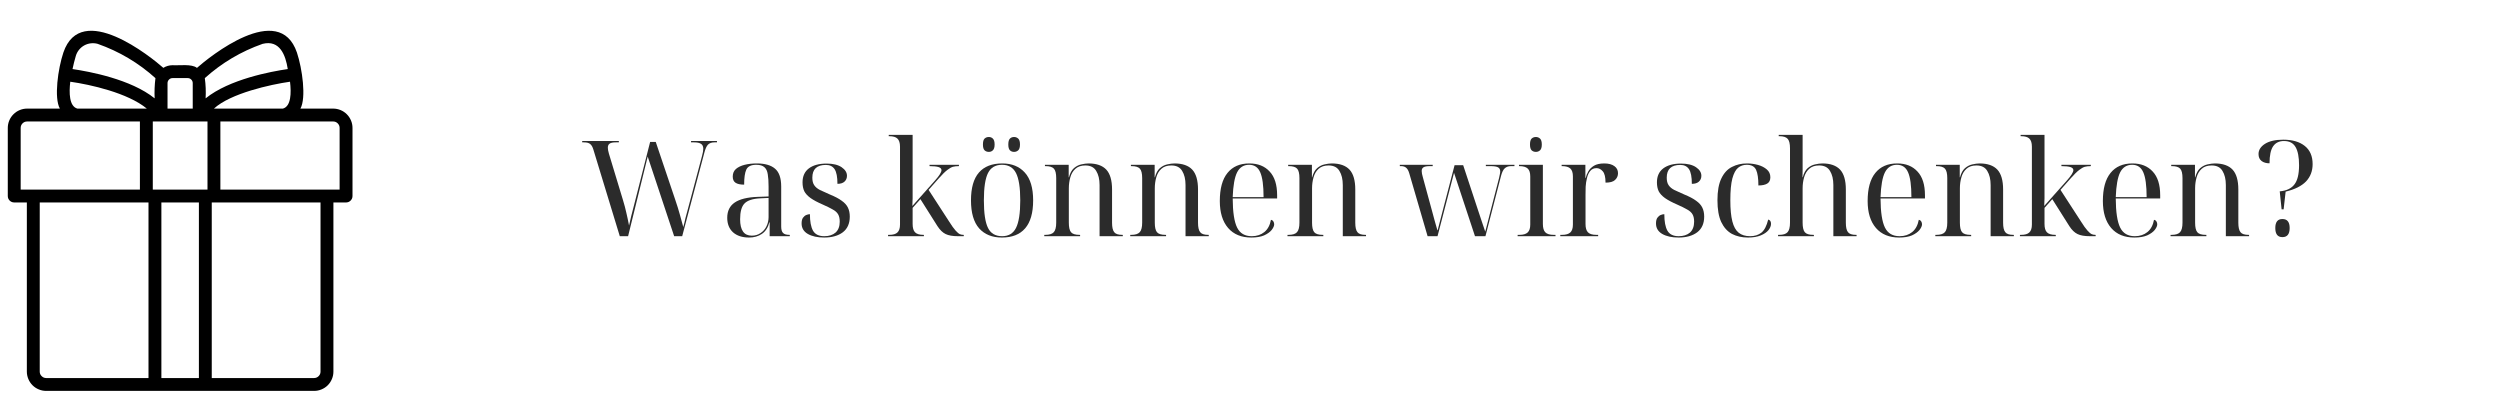<svg xmlns="http://www.w3.org/2000/svg" xmlns:xlink="http://www.w3.org/1999/xlink" width="388" zoomAndPan="magnify" viewBox="0 0 291 45.75" height="61" preserveAspectRatio="xMidYMid meet" version="1.0"><defs><g/><clipPath id="25282bb259"><path d="M 0.789 3 L 41.07 3 L 41.07 45.5 L 0.789 45.5 Z M 0.789 3 " clip-rule="nonzero"/></clipPath></defs><g clip-path="url(#25282bb259)"><path fill="#000000" d="M 38.781 12.641 L 34.969 12.641 C 35.66 11.406 35.191 8.008 34.562 6.117 C 32.492 0.035 24.34 6.648 22.926 7.902 C 22.316 7.41 20.812 7.645 20.086 7.59 C 19.699 7.594 19.34 7.695 19.012 7.898 C 17.609 6.656 9.445 0.035 7.379 6.109 C 6.746 8 6.273 11.406 6.969 12.641 L 3.156 12.641 C 2.859 12.641 2.57 12.699 2.297 12.812 C 2.02 12.926 1.777 13.09 1.566 13.301 C 1.355 13.512 1.191 13.754 1.078 14.031 C 0.965 14.305 0.906 14.59 0.906 14.891 L 0.906 22.816 C 0.906 23.023 0.98 23.199 1.125 23.348 C 1.273 23.492 1.449 23.566 1.656 23.566 L 3.125 23.566 L 3.125 43.254 C 3.125 43.551 3.184 43.836 3.297 44.113 C 3.414 44.387 3.574 44.633 3.785 44.844 C 3.996 45.055 4.238 45.215 4.516 45.328 C 4.789 45.445 5.078 45.5 5.375 45.5 C 9.371 45.5 36.562 45.5 36.562 45.5 C 36.859 45.5 37.145 45.445 37.422 45.328 C 37.695 45.215 37.941 45.055 38.152 44.844 C 38.363 44.633 38.523 44.387 38.637 44.113 C 38.754 43.836 38.809 43.551 38.809 43.254 L 38.809 23.566 L 40.281 23.566 C 40.488 23.566 40.664 23.492 40.809 23.348 C 40.957 23.199 41.031 23.023 41.031 22.816 L 41.031 14.891 C 41.031 14.59 40.973 14.305 40.859 14.031 C 40.742 13.754 40.582 13.512 40.371 13.301 C 40.16 13.09 39.918 12.926 39.641 12.812 C 39.363 12.699 39.078 12.641 38.781 12.641 Z M 24.902 12.641 C 26.832 10.863 31.5 9.832 33.758 9.512 C 33.914 10.793 33.891 12.379 32.93 12.641 Z M 24.152 22.066 C 24.098 22.059 17.84 22.07 17.785 22.066 L 17.785 14.141 C 17.785 14.141 23.543 14.141 24.152 14.141 Z M 30.566 5.105 C 32.574 4.605 33.242 6.422 33.496 8.039 C 31.559 8.32 26.688 9.223 23.934 11.449 C 23.977 10.66 23.949 9.875 23.84 9.094 C 25.816 7.316 28.059 5.988 30.566 5.105 Z M 20.086 9.09 L 21.848 9.09 C 22.012 9.09 22.148 9.148 22.262 9.262 C 22.379 9.379 22.434 9.516 22.434 9.676 L 22.434 12.641 L 19.5 12.641 L 19.5 9.676 C 19.5 9.516 19.559 9.379 19.672 9.262 C 19.789 9.148 19.926 9.09 20.086 9.09 Z M 8.82 6.527 C 8.895 6.262 9.02 6.023 9.188 5.809 C 9.359 5.598 9.562 5.422 9.801 5.289 C 10.043 5.156 10.297 5.074 10.566 5.043 C 10.84 5.012 11.109 5.031 11.371 5.105 C 13.879 5.988 16.121 7.316 18.094 9.094 C 17.996 9.875 17.965 10.66 18 11.449 C 15.25 9.223 10.379 8.32 8.441 8.039 C 8.547 7.543 8.668 7.035 8.82 6.527 Z M 8.18 9.512 C 10.523 9.844 14.867 10.809 17.09 12.641 L 9.008 12.641 C 8.047 12.379 8.027 10.793 8.18 9.512 Z M 2.406 14.891 C 2.406 14.684 2.48 14.508 2.625 14.359 C 2.773 14.215 2.949 14.141 3.156 14.141 L 16.285 14.141 L 16.285 22.066 C 15.387 22.062 2.945 22.066 2.406 22.066 Z M 4.625 43.254 L 4.625 23.566 L 17.285 23.566 L 17.285 44.004 L 5.375 44.004 C 5.168 44 4.992 43.93 4.848 43.781 C 4.699 43.637 4.625 43.461 4.625 43.254 Z M 18.785 44.004 L 18.785 23.566 L 23.152 23.566 L 23.152 44.004 Z M 37.309 43.254 C 37.309 43.461 37.238 43.637 37.09 43.781 C 36.945 43.93 36.766 44 36.562 44.004 L 24.648 44.004 L 24.648 23.566 L 37.309 23.566 Z M 39.531 22.066 C 39.051 22.07 26.488 22.062 25.652 22.066 L 25.652 14.141 L 38.781 14.141 C 38.988 14.141 39.164 14.215 39.309 14.359 C 39.457 14.508 39.531 14.684 39.531 14.891 Z M 39.531 22.066 " fill-opacity="1" fill-rule="nonzero"/></g><g fill="#2b2b2b" fill-opacity="1"><g transform="translate(67.627, 27.493)"><g><path d="M 4.516 0 L 1.438 -10.094 C 1.344 -10.406 1.219 -10.617 1.062 -10.734 C 0.914 -10.859 0.676 -10.922 0.344 -10.922 L 0.141 -10.922 L 0.141 -11.078 L 4.406 -11.078 L 4.406 -10.922 L 4.047 -10.922 C 3.723 -10.922 3.488 -10.875 3.344 -10.781 C 3.195 -10.688 3.125 -10.523 3.125 -10.297 C 3.125 -10.129 3.164 -9.898 3.25 -9.609 L 4.906 -4.141 C 5.051 -3.672 5.176 -3.195 5.281 -2.719 C 5.395 -2.238 5.5 -1.742 5.594 -1.234 C 5.656 -1.535 5.738 -1.898 5.844 -2.328 C 5.957 -2.766 6.078 -3.227 6.203 -3.719 L 8.047 -10.969 L 8.703 -10.969 L 10.969 -4.25 C 11.188 -3.613 11.375 -3.008 11.531 -2.438 C 11.695 -1.863 11.82 -1.406 11.906 -1.062 C 11.957 -1.281 12.004 -1.461 12.047 -1.609 C 12.086 -1.754 12.125 -1.914 12.156 -2.094 C 12.195 -2.27 12.266 -2.52 12.359 -2.844 L 14.094 -9.359 C 14.188 -9.703 14.234 -9.973 14.234 -10.172 C 14.234 -10.453 14.145 -10.645 13.969 -10.75 C 13.801 -10.863 13.535 -10.922 13.172 -10.922 L 12.812 -10.922 L 12.812 -11.078 L 15.828 -11.078 L 15.828 -10.922 L 15.531 -10.922 C 15.207 -10.922 14.957 -10.832 14.781 -10.656 C 14.613 -10.477 14.473 -10.164 14.359 -9.719 L 11.781 0 L 10.844 0 L 7.766 -9.266 L 5.484 0 Z M 4.516 0 "/></g></g></g><g fill="#2b2b2b" fill-opacity="1"><g transform="translate(83.869, 27.493)"><g><path d="M 3.328 0.156 C 2.535 0.156 1.91 -0.047 1.453 -0.453 C 1.004 -0.867 0.781 -1.43 0.781 -2.141 C 0.781 -2.93 1.07 -3.523 1.656 -3.922 C 2.238 -4.316 3.125 -4.535 4.312 -4.578 L 5.594 -4.625 L 5.594 -5.781 C 5.594 -6.363 5.562 -6.836 5.5 -7.203 C 5.445 -7.578 5.316 -7.852 5.109 -8.031 C 4.898 -8.219 4.582 -8.312 4.156 -8.312 C 3.562 -8.312 3.176 -8.125 3 -7.75 C 2.832 -7.383 2.75 -6.801 2.75 -6 C 2.312 -6 1.977 -6.07 1.75 -6.219 C 1.531 -6.363 1.422 -6.602 1.422 -6.938 C 1.422 -7.312 1.547 -7.609 1.797 -7.828 C 2.055 -8.047 2.395 -8.207 2.812 -8.312 C 3.227 -8.414 3.695 -8.469 4.219 -8.469 C 5.164 -8.469 5.875 -8.266 6.344 -7.859 C 6.82 -7.461 7.062 -6.77 7.062 -5.781 L 7.062 -1.141 C 7.062 -0.773 7.133 -0.52 7.281 -0.375 C 7.426 -0.227 7.672 -0.156 8.016 -0.156 L 8.062 -0.156 L 8.062 0 L 5.719 0 L 5.719 -1.625 L 5.688 -1.625 C 5.531 -1.008 5.238 -0.555 4.812 -0.266 C 4.395 0.016 3.898 0.156 3.328 0.156 Z M 3.641 -0.062 C 4.023 -0.062 4.363 -0.16 4.656 -0.359 C 4.957 -0.555 5.188 -0.816 5.344 -1.141 C 5.508 -1.473 5.594 -1.832 5.594 -2.219 L 5.594 -4.453 L 4.609 -4.406 C 3.734 -4.363 3.125 -4.16 2.781 -3.797 C 2.445 -3.441 2.281 -2.832 2.281 -1.969 C 2.281 -0.695 2.734 -0.062 3.641 -0.062 Z M 3.641 -0.062 "/></g></g></g><g fill="#2b2b2b" fill-opacity="1"><g transform="translate(92.603, 27.493)"><g><path d="M 3.328 0.156 C 2.547 0.156 1.91 0.016 1.422 -0.266 C 0.941 -0.547 0.703 -0.953 0.703 -1.484 C 0.703 -1.766 0.754 -1.984 0.859 -2.141 C 0.973 -2.297 1.102 -2.406 1.25 -2.469 C 1.406 -2.531 1.547 -2.562 1.672 -2.562 C 1.672 -1.719 1.789 -1.078 2.031 -0.641 C 2.281 -0.211 2.719 0 3.344 0 C 3.895 0 4.332 -0.141 4.656 -0.422 C 4.977 -0.711 5.141 -1.133 5.141 -1.688 C 5.141 -2.051 5.078 -2.336 4.953 -2.547 C 4.828 -2.766 4.617 -2.953 4.328 -3.109 C 4.047 -3.273 3.656 -3.469 3.156 -3.688 C 2.562 -3.945 2.094 -4.195 1.75 -4.438 C 1.406 -4.688 1.16 -4.953 1.016 -5.234 C 0.879 -5.523 0.812 -5.867 0.812 -6.266 C 0.812 -6.973 1.055 -7.516 1.547 -7.891 C 2.047 -8.266 2.734 -8.453 3.609 -8.453 C 4.359 -8.453 4.941 -8.312 5.359 -8.031 C 5.773 -7.75 5.984 -7.414 5.984 -7.031 C 5.984 -6.75 5.883 -6.52 5.688 -6.344 C 5.5 -6.176 5.227 -6.094 4.875 -6.094 C 4.875 -6.895 4.766 -7.461 4.547 -7.797 C 4.328 -8.129 3.988 -8.297 3.531 -8.297 C 2.477 -8.297 1.953 -7.801 1.953 -6.812 C 1.953 -6.445 2.023 -6.156 2.172 -5.938 C 2.316 -5.719 2.539 -5.531 2.844 -5.375 C 3.145 -5.227 3.523 -5.055 3.984 -4.859 C 4.578 -4.617 5.039 -4.375 5.375 -4.125 C 5.719 -3.883 5.957 -3.617 6.094 -3.328 C 6.238 -3.035 6.312 -2.688 6.312 -2.281 C 6.312 -1.477 6.039 -0.867 5.5 -0.453 C 4.957 -0.047 4.234 0.156 3.328 0.156 Z M 3.328 0.156 "/></g></g></g><g fill="#2b2b2b" fill-opacity="1"><g transform="translate(99.599, 27.493)"><g/></g></g><g fill="#2b2b2b" fill-opacity="1"><g transform="translate(103.089, 27.493)"><g><path d="M 0.281 0 L 0.281 -0.156 L 0.406 -0.156 C 0.863 -0.156 1.188 -0.25 1.375 -0.438 C 1.57 -0.625 1.672 -0.926 1.672 -1.344 L 1.672 -10.422 C 1.672 -10.859 1.57 -11.172 1.375 -11.359 C 1.188 -11.547 0.863 -11.641 0.406 -11.641 L 0.359 -11.641 L 0.359 -11.797 L 3.141 -11.797 L 3.141 -5.375 C 3.141 -5.062 3.141 -4.75 3.141 -4.438 C 3.141 -4.133 3.129 -3.828 3.109 -3.516 L 5.734 -6.469 C 6.242 -7.039 6.5 -7.445 6.5 -7.688 C 6.5 -7.852 6.383 -7.973 6.156 -8.047 C 5.926 -8.117 5.578 -8.156 5.109 -8.156 L 5.109 -8.312 L 8.531 -8.312 L 8.531 -8.156 C 8.258 -8.156 8.023 -8.129 7.828 -8.078 C 7.641 -8.023 7.422 -7.898 7.172 -7.703 C 6.922 -7.516 6.598 -7.195 6.203 -6.75 L 5 -5.391 L 7.391 -1.703 C 7.691 -1.223 7.941 -0.875 8.141 -0.656 C 8.336 -0.438 8.504 -0.297 8.641 -0.234 C 8.773 -0.18 8.91 -0.156 9.047 -0.156 L 9.094 -0.156 L 9.094 0 L 8.406 0 C 7.801 0 7.328 -0.082 6.984 -0.25 C 6.641 -0.414 6.32 -0.723 6.031 -1.172 L 4.047 -4.312 L 3.141 -3.297 L 3.141 -1.422 C 3.141 -0.973 3.234 -0.648 3.422 -0.453 C 3.617 -0.254 3.945 -0.156 4.406 -0.156 L 4.453 -0.156 L 4.453 0 Z M 0.281 0 "/></g></g></g><g fill="#2b2b2b" fill-opacity="1"><g transform="translate(112.164, 27.493)"><g><path d="M 4.453 0.156 C 3.336 0.156 2.457 -0.195 1.812 -0.906 C 1.176 -1.625 0.859 -2.711 0.859 -4.172 C 0.859 -5.617 1.164 -6.695 1.781 -7.406 C 2.395 -8.113 3.301 -8.469 4.5 -8.469 C 5.613 -8.469 6.488 -8.113 7.125 -7.406 C 7.77 -6.695 8.094 -5.617 8.094 -4.172 C 8.094 -2.711 7.781 -1.625 7.156 -0.906 C 6.539 -0.195 5.641 0.156 4.453 0.156 Z M 4.484 0 C 5.234 0 5.77 -0.316 6.094 -0.953 C 6.426 -1.598 6.594 -2.672 6.594 -4.172 C 6.594 -5.66 6.426 -6.723 6.094 -7.359 C 5.77 -7.992 5.227 -8.312 4.469 -8.312 C 3.707 -8.312 3.164 -7.992 2.844 -7.359 C 2.52 -6.723 2.359 -5.66 2.359 -4.172 C 2.359 -2.672 2.52 -1.598 2.844 -0.953 C 3.164 -0.316 3.711 0 4.484 0 Z M 5.875 -9.812 C 5.676 -9.812 5.516 -9.875 5.391 -10 C 5.266 -10.125 5.203 -10.348 5.203 -10.672 C 5.203 -11.004 5.266 -11.234 5.391 -11.359 C 5.516 -11.484 5.676 -11.547 5.875 -11.547 C 6.062 -11.547 6.223 -11.484 6.359 -11.359 C 6.492 -11.234 6.562 -11.004 6.562 -10.672 C 6.562 -10.348 6.492 -10.125 6.359 -10 C 6.223 -9.875 6.062 -9.812 5.875 -9.812 Z M 2.938 -9.812 C 2.738 -9.812 2.57 -9.875 2.438 -10 C 2.312 -10.125 2.25 -10.348 2.25 -10.672 C 2.25 -11.004 2.312 -11.234 2.438 -11.359 C 2.57 -11.484 2.738 -11.547 2.938 -11.547 C 3.125 -11.547 3.281 -11.484 3.406 -11.359 C 3.539 -11.234 3.609 -11.004 3.609 -10.672 C 3.609 -10.348 3.539 -10.125 3.406 -10 C 3.281 -9.875 3.125 -9.812 2.938 -9.812 Z M 2.938 -9.812 "/></g></g></g><g fill="#2b2b2b" fill-opacity="1"><g transform="translate(121.115, 27.493)"><g><path d="M 0.438 0 L 0.438 -0.156 L 0.562 -0.156 C 1.031 -0.156 1.359 -0.258 1.547 -0.469 C 1.734 -0.676 1.828 -1.047 1.828 -1.578 L 1.828 -6.766 C 1.828 -7.297 1.738 -7.66 1.562 -7.859 C 1.383 -8.055 1.062 -8.156 0.594 -8.156 L 0.516 -8.156 L 0.516 -8.312 L 3.281 -8.312 L 3.281 -6.859 L 3.312 -6.859 C 3.438 -7.336 3.629 -7.691 3.891 -7.922 C 4.16 -8.148 4.445 -8.297 4.75 -8.359 C 5.062 -8.43 5.344 -8.469 5.594 -8.469 C 6.52 -8.469 7.207 -8.227 7.656 -7.75 C 8.102 -7.27 8.328 -6.5 8.328 -5.438 L 8.328 -1.578 C 8.328 -1.047 8.41 -0.676 8.578 -0.469 C 8.742 -0.258 9.051 -0.156 9.5 -0.156 L 9.578 -0.156 L 9.578 0 L 6.875 0 L 6.875 -5.953 C 6.875 -6.629 6.742 -7.176 6.484 -7.594 C 6.234 -8.02 5.812 -8.234 5.219 -8.234 C 4.727 -8.234 4.344 -8.102 4.062 -7.844 C 3.781 -7.594 3.582 -7.258 3.469 -6.844 C 3.352 -6.438 3.297 -6.008 3.297 -5.562 L 3.297 -1.578 C 3.297 -1.047 3.379 -0.676 3.547 -0.469 C 3.723 -0.258 4.051 -0.156 4.531 -0.156 L 4.609 -0.156 L 4.609 0 Z M 0.438 0 "/></g></g></g><g fill="#2b2b2b" fill-opacity="1"><g transform="translate(131.121, 27.493)"><g><path d="M 0.438 0 L 0.438 -0.156 L 0.562 -0.156 C 1.031 -0.156 1.359 -0.258 1.547 -0.469 C 1.734 -0.676 1.828 -1.047 1.828 -1.578 L 1.828 -6.766 C 1.828 -7.297 1.738 -7.66 1.562 -7.859 C 1.383 -8.055 1.062 -8.156 0.594 -8.156 L 0.516 -8.156 L 0.516 -8.312 L 3.281 -8.312 L 3.281 -6.859 L 3.312 -6.859 C 3.438 -7.336 3.629 -7.691 3.891 -7.922 C 4.16 -8.148 4.445 -8.297 4.75 -8.359 C 5.062 -8.43 5.344 -8.469 5.594 -8.469 C 6.52 -8.469 7.207 -8.227 7.656 -7.75 C 8.102 -7.27 8.328 -6.5 8.328 -5.438 L 8.328 -1.578 C 8.328 -1.047 8.41 -0.676 8.578 -0.469 C 8.742 -0.258 9.051 -0.156 9.5 -0.156 L 9.578 -0.156 L 9.578 0 L 6.875 0 L 6.875 -5.953 C 6.875 -6.629 6.742 -7.176 6.484 -7.594 C 6.234 -8.02 5.812 -8.234 5.219 -8.234 C 4.727 -8.234 4.344 -8.102 4.062 -7.844 C 3.781 -7.594 3.582 -7.258 3.469 -6.844 C 3.352 -6.438 3.297 -6.008 3.297 -5.562 L 3.297 -1.578 C 3.297 -1.047 3.379 -0.676 3.547 -0.469 C 3.723 -0.258 4.051 -0.156 4.531 -0.156 L 4.609 -0.156 L 4.609 0 Z M 0.438 0 "/></g></g></g><g fill="#2b2b2b" fill-opacity="1"><g transform="translate(141.127, 27.493)"><g><path d="M 4.531 0.156 C 3.375 0.156 2.473 -0.211 1.828 -0.953 C 1.18 -1.703 0.859 -2.75 0.859 -4.094 C 0.859 -5.539 1.156 -6.629 1.75 -7.359 C 2.344 -8.098 3.191 -8.469 4.297 -8.469 C 5.297 -8.469 6.082 -8.156 6.656 -7.531 C 7.238 -6.914 7.531 -5.992 7.531 -4.766 L 7.531 -4.391 L 2.359 -4.391 C 2.367 -2.805 2.539 -1.676 2.875 -1 C 3.207 -0.332 3.773 0 4.578 0 C 5.16 0 5.648 -0.16 6.047 -0.484 C 6.441 -0.805 6.695 -1.281 6.812 -1.906 C 6.938 -1.883 7.031 -1.82 7.094 -1.719 C 7.156 -1.613 7.188 -1.504 7.188 -1.391 C 7.188 -1.191 7.086 -0.969 6.891 -0.719 C 6.691 -0.477 6.398 -0.27 6.016 -0.094 C 5.629 0.07 5.133 0.156 4.531 0.156 Z M 2.359 -4.547 L 5.953 -4.547 C 5.953 -5.898 5.82 -6.863 5.562 -7.438 C 5.312 -8.02 4.879 -8.312 4.266 -8.312 C 3.641 -8.312 3.176 -8.02 2.875 -7.438 C 2.582 -6.863 2.41 -5.898 2.359 -4.547 Z M 2.359 -4.547 "/></g></g></g><g fill="#2b2b2b" fill-opacity="1"><g transform="translate(149.426, 27.493)"><g><path d="M 0.438 0 L 0.438 -0.156 L 0.562 -0.156 C 1.031 -0.156 1.359 -0.258 1.547 -0.469 C 1.734 -0.676 1.828 -1.047 1.828 -1.578 L 1.828 -6.766 C 1.828 -7.297 1.738 -7.66 1.562 -7.859 C 1.383 -8.055 1.062 -8.156 0.594 -8.156 L 0.516 -8.156 L 0.516 -8.312 L 3.281 -8.312 L 3.281 -6.859 L 3.312 -6.859 C 3.438 -7.336 3.629 -7.691 3.891 -7.922 C 4.16 -8.148 4.445 -8.297 4.75 -8.359 C 5.062 -8.43 5.344 -8.469 5.594 -8.469 C 6.52 -8.469 7.207 -8.227 7.656 -7.75 C 8.102 -7.27 8.328 -6.5 8.328 -5.438 L 8.328 -1.578 C 8.328 -1.047 8.41 -0.676 8.578 -0.469 C 8.742 -0.258 9.051 -0.156 9.5 -0.156 L 9.578 -0.156 L 9.578 0 L 6.875 0 L 6.875 -5.953 C 6.875 -6.629 6.742 -7.176 6.484 -7.594 C 6.234 -8.02 5.812 -8.234 5.219 -8.234 C 4.727 -8.234 4.344 -8.102 4.062 -7.844 C 3.781 -7.594 3.582 -7.258 3.469 -6.844 C 3.352 -6.438 3.297 -6.008 3.297 -5.562 L 3.297 -1.578 C 3.297 -1.047 3.379 -0.676 3.547 -0.469 C 3.723 -0.258 4.051 -0.156 4.531 -0.156 L 4.609 -0.156 L 4.609 0 Z M 0.438 0 "/></g></g></g><g fill="#2b2b2b" fill-opacity="1"><g transform="translate(159.432, 27.493)"><g/></g></g><g fill="#2b2b2b" fill-opacity="1"><g transform="translate(162.922, 27.493)"><g><path d="M 3.25 0 L 1.109 -7.344 C 1.023 -7.633 0.906 -7.844 0.75 -7.969 C 0.602 -8.094 0.414 -8.156 0.188 -8.156 L 0.016 -8.156 L 0.016 -8.312 L 3.844 -8.312 L 3.844 -8.156 L 3.5 -8.156 C 3.156 -8.156 2.91 -8.109 2.766 -8.016 C 2.629 -7.922 2.562 -7.781 2.562 -7.594 C 2.562 -7.406 2.609 -7.156 2.703 -6.844 L 3.75 -3 C 3.852 -2.613 3.957 -2.227 4.062 -1.844 C 4.164 -1.457 4.273 -1.07 4.391 -0.688 L 4.422 -0.688 C 4.523 -1.07 4.625 -1.457 4.719 -1.844 C 4.82 -2.238 4.926 -2.641 5.031 -3.047 L 6.391 -8.266 L 7.391 -8.266 L 9.141 -2.969 C 9.273 -2.551 9.41 -2.145 9.547 -1.75 C 9.68 -1.352 9.816 -0.953 9.953 -0.547 L 9.969 -0.547 C 10.07 -0.922 10.172 -1.305 10.266 -1.703 C 10.359 -2.098 10.457 -2.488 10.562 -2.875 L 11.562 -6.75 C 11.602 -6.914 11.633 -7.062 11.656 -7.188 C 11.688 -7.32 11.703 -7.441 11.703 -7.547 C 11.703 -7.766 11.617 -7.922 11.453 -8.016 C 11.285 -8.109 10.992 -8.156 10.578 -8.156 L 10.031 -8.156 L 10.031 -8.312 L 13.359 -8.312 L 13.359 -8.156 L 12.953 -8.156 C 12.648 -8.156 12.406 -8.066 12.219 -7.891 C 12.039 -7.723 11.895 -7.41 11.781 -6.953 L 9.984 0 L 8.766 0 L 6.328 -7.375 L 4.406 0 Z M 3.25 0 "/></g></g></g><g fill="#2b2b2b" fill-opacity="1"><g transform="translate(176.294, 27.493)"><g><path d="M 2.484 -9.812 C 2.285 -9.812 2.117 -9.875 1.984 -10 C 1.859 -10.125 1.797 -10.348 1.797 -10.672 C 1.797 -11.004 1.859 -11.234 1.984 -11.359 C 2.117 -11.484 2.285 -11.547 2.484 -11.547 C 2.672 -11.547 2.832 -11.484 2.969 -11.359 C 3.102 -11.234 3.172 -11.004 3.172 -10.672 C 3.172 -10.348 3.102 -10.125 2.969 -10 C 2.832 -9.875 2.672 -9.812 2.484 -9.812 Z M 0.359 0 L 0.359 -0.156 L 0.562 -0.156 C 1.008 -0.156 1.332 -0.25 1.531 -0.438 C 1.727 -0.625 1.828 -0.926 1.828 -1.344 L 1.828 -6.953 C 1.828 -7.391 1.727 -7.695 1.531 -7.875 C 1.332 -8.062 1.008 -8.156 0.562 -8.156 L 0.516 -8.156 L 0.516 -8.312 L 3.297 -8.312 L 3.297 -1.422 C 3.297 -0.973 3.391 -0.648 3.578 -0.453 C 3.773 -0.254 4.102 -0.156 4.562 -0.156 L 4.766 -0.156 L 4.766 0 Z M 0.359 0 "/></g></g></g><g fill="#2b2b2b" fill-opacity="1"><g transform="translate(181.258, 27.493)"><g><path d="M 0.359 0 L 0.359 -0.156 L 0.562 -0.156 C 1.008 -0.156 1.332 -0.25 1.531 -0.438 C 1.727 -0.625 1.828 -0.926 1.828 -1.344 L 1.828 -6.953 C 1.828 -7.391 1.727 -7.695 1.531 -7.875 C 1.332 -8.062 1.008 -8.156 0.562 -8.156 L 0.516 -8.156 L 0.516 -8.312 L 3.281 -8.312 L 3.281 -6.766 L 3.312 -6.766 C 3.375 -7.035 3.477 -7.297 3.625 -7.547 C 3.77 -7.805 3.988 -8.023 4.281 -8.203 C 4.57 -8.379 4.973 -8.469 5.484 -8.469 C 5.984 -8.469 6.375 -8.363 6.656 -8.156 C 6.938 -7.957 7.078 -7.68 7.078 -7.328 C 7.078 -7.016 6.961 -6.754 6.734 -6.547 C 6.516 -6.336 6.145 -6.234 5.625 -6.234 C 5.625 -6.879 5.516 -7.32 5.297 -7.562 C 5.086 -7.801 4.848 -7.922 4.578 -7.922 C 4.273 -7.922 4.035 -7.816 3.859 -7.609 C 3.68 -7.398 3.551 -7.125 3.469 -6.781 C 3.383 -6.445 3.332 -6.102 3.312 -5.75 C 3.301 -5.395 3.297 -5.066 3.297 -4.766 L 3.297 -1.422 C 3.297 -0.973 3.391 -0.648 3.578 -0.453 C 3.773 -0.254 4.102 -0.156 4.562 -0.156 L 4.766 -0.156 L 4.766 0 Z M 0.359 0 "/></g></g></g><g fill="#2b2b2b" fill-opacity="1"><g transform="translate(188.565, 27.493)"><g/></g></g><g fill="#2b2b2b" fill-opacity="1"><g transform="translate(192.055, 27.493)"><g><path d="M 3.328 0.156 C 2.547 0.156 1.91 0.016 1.422 -0.266 C 0.941 -0.547 0.703 -0.953 0.703 -1.484 C 0.703 -1.766 0.754 -1.984 0.859 -2.141 C 0.973 -2.297 1.102 -2.406 1.25 -2.469 C 1.406 -2.531 1.547 -2.562 1.672 -2.562 C 1.672 -1.719 1.789 -1.078 2.031 -0.641 C 2.281 -0.211 2.719 0 3.344 0 C 3.895 0 4.332 -0.141 4.656 -0.422 C 4.977 -0.711 5.141 -1.133 5.141 -1.688 C 5.141 -2.051 5.078 -2.336 4.953 -2.547 C 4.828 -2.766 4.617 -2.953 4.328 -3.109 C 4.047 -3.273 3.656 -3.469 3.156 -3.688 C 2.562 -3.945 2.094 -4.195 1.75 -4.438 C 1.406 -4.688 1.16 -4.953 1.016 -5.234 C 0.879 -5.523 0.812 -5.867 0.812 -6.266 C 0.812 -6.973 1.055 -7.516 1.547 -7.891 C 2.047 -8.266 2.734 -8.453 3.609 -8.453 C 4.359 -8.453 4.941 -8.312 5.359 -8.031 C 5.773 -7.75 5.984 -7.414 5.984 -7.031 C 5.984 -6.75 5.883 -6.52 5.688 -6.344 C 5.5 -6.176 5.227 -6.094 4.875 -6.094 C 4.875 -6.895 4.766 -7.461 4.547 -7.797 C 4.328 -8.129 3.988 -8.297 3.531 -8.297 C 2.477 -8.297 1.953 -7.801 1.953 -6.812 C 1.953 -6.445 2.023 -6.156 2.172 -5.938 C 2.316 -5.719 2.539 -5.531 2.844 -5.375 C 3.145 -5.227 3.523 -5.055 3.984 -4.859 C 4.578 -4.617 5.039 -4.375 5.375 -4.125 C 5.719 -3.883 5.957 -3.617 6.094 -3.328 C 6.238 -3.035 6.312 -2.688 6.312 -2.281 C 6.312 -1.477 6.039 -0.867 5.5 -0.453 C 4.957 -0.047 4.234 0.156 3.328 0.156 Z M 3.328 0.156 "/></g></g></g><g fill="#2b2b2b" fill-opacity="1"><g transform="translate(199.052, 27.493)"><g><path d="M 4.422 0.156 C 3.711 0.156 3.086 0.016 2.547 -0.266 C 2.016 -0.555 1.598 -1.02 1.297 -1.656 C 1.004 -2.289 0.859 -3.133 0.859 -4.188 C 0.859 -5.25 1.008 -6.094 1.312 -6.719 C 1.613 -7.352 2.023 -7.801 2.547 -8.062 C 3.066 -8.332 3.648 -8.469 4.297 -8.469 C 4.734 -8.469 5.16 -8.41 5.578 -8.297 C 5.992 -8.18 6.336 -8.004 6.609 -7.766 C 6.879 -7.535 7.016 -7.234 7.016 -6.859 C 7.016 -6.516 6.895 -6.27 6.656 -6.125 C 6.414 -5.977 6.07 -5.906 5.625 -5.906 C 5.625 -6.727 5.535 -7.332 5.359 -7.719 C 5.18 -8.113 4.816 -8.312 4.266 -8.312 C 3.879 -8.312 3.547 -8.195 3.266 -7.969 C 2.984 -7.738 2.758 -7.32 2.594 -6.719 C 2.438 -6.125 2.359 -5.273 2.359 -4.172 C 2.359 -3.148 2.438 -2.332 2.594 -1.719 C 2.75 -1.113 2.992 -0.676 3.328 -0.406 C 3.672 -0.133 4.113 0 4.656 0 C 5.176 0 5.613 -0.133 5.969 -0.406 C 6.32 -0.688 6.586 -1.195 6.766 -1.938 C 6.984 -1.883 7.094 -1.719 7.094 -1.438 C 7.094 -1.195 6.992 -0.953 6.797 -0.703 C 6.598 -0.461 6.301 -0.258 5.906 -0.094 C 5.508 0.07 5.016 0.156 4.422 0.156 Z M 4.422 0.156 "/></g></g></g><g fill="#2b2b2b" fill-opacity="1"><g transform="translate(206.684, 27.493)"><g><path d="M 0.281 0 L 0.281 -0.156 L 0.406 -0.156 C 0.875 -0.156 1.203 -0.258 1.391 -0.469 C 1.578 -0.676 1.672 -1.047 1.672 -1.578 L 1.672 -10.234 C 1.672 -10.766 1.582 -11.129 1.406 -11.328 C 1.227 -11.535 0.906 -11.641 0.438 -11.641 L 0.359 -11.641 L 0.359 -11.797 L 3.141 -11.797 L 3.141 -8.656 C 3.141 -8.352 3.141 -8.051 3.141 -7.75 C 3.141 -7.457 3.133 -7.16 3.125 -6.859 L 3.156 -6.859 C 3.281 -7.336 3.473 -7.691 3.734 -7.922 C 4.004 -8.148 4.289 -8.297 4.594 -8.359 C 4.906 -8.43 5.191 -8.469 5.453 -8.469 C 6.367 -8.469 7.051 -8.227 7.5 -7.75 C 7.945 -7.27 8.172 -6.5 8.172 -5.438 L 8.172 -1.578 C 8.172 -1.047 8.254 -0.676 8.422 -0.469 C 8.586 -0.258 8.895 -0.156 9.344 -0.156 L 9.422 -0.156 L 9.422 0 L 6.719 0 L 6.719 -5.953 C 6.719 -6.629 6.586 -7.176 6.328 -7.594 C 6.078 -8.02 5.656 -8.234 5.062 -8.234 C 4.57 -8.234 4.188 -8.102 3.906 -7.844 C 3.625 -7.594 3.426 -7.258 3.312 -6.844 C 3.195 -6.438 3.141 -6.008 3.141 -5.562 L 3.141 -1.578 C 3.141 -1.047 3.223 -0.676 3.391 -0.469 C 3.566 -0.258 3.895 -0.156 4.375 -0.156 L 4.453 -0.156 L 4.453 0 Z M 0.281 0 "/></g></g></g><g fill="#2b2b2b" fill-opacity="1"><g transform="translate(216.535, 27.493)"><g><path d="M 4.531 0.156 C 3.375 0.156 2.473 -0.211 1.828 -0.953 C 1.18 -1.703 0.859 -2.75 0.859 -4.094 C 0.859 -5.539 1.156 -6.629 1.75 -7.359 C 2.344 -8.098 3.191 -8.469 4.297 -8.469 C 5.297 -8.469 6.082 -8.156 6.656 -7.531 C 7.238 -6.914 7.531 -5.992 7.531 -4.766 L 7.531 -4.391 L 2.359 -4.391 C 2.367 -2.805 2.539 -1.676 2.875 -1 C 3.207 -0.332 3.773 0 4.578 0 C 5.16 0 5.648 -0.16 6.047 -0.484 C 6.441 -0.805 6.695 -1.281 6.812 -1.906 C 6.938 -1.883 7.031 -1.82 7.094 -1.719 C 7.156 -1.613 7.188 -1.504 7.188 -1.391 C 7.188 -1.191 7.086 -0.969 6.891 -0.719 C 6.691 -0.477 6.398 -0.27 6.016 -0.094 C 5.629 0.07 5.133 0.156 4.531 0.156 Z M 2.359 -4.547 L 5.953 -4.547 C 5.953 -5.898 5.82 -6.863 5.562 -7.438 C 5.312 -8.02 4.879 -8.312 4.266 -8.312 C 3.641 -8.312 3.176 -8.02 2.875 -7.438 C 2.582 -6.863 2.41 -5.898 2.359 -4.547 Z M 2.359 -4.547 "/></g></g></g><g fill="#2b2b2b" fill-opacity="1"><g transform="translate(224.834, 27.493)"><g><path d="M 0.438 0 L 0.438 -0.156 L 0.562 -0.156 C 1.031 -0.156 1.359 -0.258 1.547 -0.469 C 1.734 -0.676 1.828 -1.047 1.828 -1.578 L 1.828 -6.766 C 1.828 -7.297 1.738 -7.66 1.562 -7.859 C 1.383 -8.055 1.062 -8.156 0.594 -8.156 L 0.516 -8.156 L 0.516 -8.312 L 3.281 -8.312 L 3.281 -6.859 L 3.312 -6.859 C 3.438 -7.336 3.629 -7.691 3.891 -7.922 C 4.16 -8.148 4.445 -8.297 4.75 -8.359 C 5.062 -8.43 5.344 -8.469 5.594 -8.469 C 6.52 -8.469 7.207 -8.227 7.656 -7.75 C 8.102 -7.27 8.328 -6.5 8.328 -5.438 L 8.328 -1.578 C 8.328 -1.047 8.41 -0.676 8.578 -0.469 C 8.742 -0.258 9.051 -0.156 9.5 -0.156 L 9.578 -0.156 L 9.578 0 L 6.875 0 L 6.875 -5.953 C 6.875 -6.629 6.742 -7.176 6.484 -7.594 C 6.234 -8.02 5.812 -8.234 5.219 -8.234 C 4.727 -8.234 4.344 -8.102 4.062 -7.844 C 3.781 -7.594 3.582 -7.258 3.469 -6.844 C 3.352 -6.438 3.297 -6.008 3.297 -5.562 L 3.297 -1.578 C 3.297 -1.047 3.379 -0.676 3.547 -0.469 C 3.723 -0.258 4.051 -0.156 4.531 -0.156 L 4.609 -0.156 L 4.609 0 Z M 0.438 0 "/></g></g></g><g fill="#2b2b2b" fill-opacity="1"><g transform="translate(234.84, 27.493)"><g><path d="M 0.281 0 L 0.281 -0.156 L 0.406 -0.156 C 0.863 -0.156 1.188 -0.25 1.375 -0.438 C 1.57 -0.625 1.672 -0.926 1.672 -1.344 L 1.672 -10.422 C 1.672 -10.859 1.57 -11.172 1.375 -11.359 C 1.188 -11.547 0.863 -11.641 0.406 -11.641 L 0.359 -11.641 L 0.359 -11.797 L 3.141 -11.797 L 3.141 -5.375 C 3.141 -5.062 3.141 -4.75 3.141 -4.438 C 3.141 -4.133 3.129 -3.828 3.109 -3.516 L 5.734 -6.469 C 6.242 -7.039 6.5 -7.445 6.5 -7.688 C 6.5 -7.852 6.383 -7.973 6.156 -8.047 C 5.926 -8.117 5.578 -8.156 5.109 -8.156 L 5.109 -8.312 L 8.531 -8.312 L 8.531 -8.156 C 8.258 -8.156 8.023 -8.129 7.828 -8.078 C 7.641 -8.023 7.422 -7.898 7.172 -7.703 C 6.922 -7.516 6.598 -7.195 6.203 -6.75 L 5 -5.391 L 7.391 -1.703 C 7.691 -1.223 7.941 -0.875 8.141 -0.656 C 8.336 -0.438 8.504 -0.297 8.641 -0.234 C 8.773 -0.18 8.91 -0.156 9.047 -0.156 L 9.094 -0.156 L 9.094 0 L 8.406 0 C 7.801 0 7.328 -0.082 6.984 -0.25 C 6.641 -0.414 6.32 -0.723 6.031 -1.172 L 4.047 -4.312 L 3.141 -3.297 L 3.141 -1.422 C 3.141 -0.973 3.234 -0.648 3.422 -0.453 C 3.617 -0.254 3.945 -0.156 4.406 -0.156 L 4.453 -0.156 L 4.453 0 Z M 0.281 0 "/></g></g></g><g fill="#2b2b2b" fill-opacity="1"><g transform="translate(243.915, 27.493)"><g><path d="M 4.531 0.156 C 3.375 0.156 2.473 -0.211 1.828 -0.953 C 1.18 -1.703 0.859 -2.75 0.859 -4.094 C 0.859 -5.539 1.156 -6.629 1.75 -7.359 C 2.344 -8.098 3.191 -8.469 4.297 -8.469 C 5.297 -8.469 6.082 -8.156 6.656 -7.531 C 7.238 -6.914 7.531 -5.992 7.531 -4.766 L 7.531 -4.391 L 2.359 -4.391 C 2.367 -2.805 2.539 -1.676 2.875 -1 C 3.207 -0.332 3.773 0 4.578 0 C 5.16 0 5.648 -0.16 6.047 -0.484 C 6.441 -0.805 6.695 -1.281 6.812 -1.906 C 6.938 -1.883 7.031 -1.82 7.094 -1.719 C 7.156 -1.613 7.188 -1.504 7.188 -1.391 C 7.188 -1.191 7.086 -0.969 6.891 -0.719 C 6.691 -0.477 6.398 -0.27 6.016 -0.094 C 5.629 0.07 5.133 0.156 4.531 0.156 Z M 2.359 -4.547 L 5.953 -4.547 C 5.953 -5.898 5.82 -6.863 5.562 -7.438 C 5.312 -8.02 4.879 -8.312 4.266 -8.312 C 3.641 -8.312 3.176 -8.02 2.875 -7.438 C 2.582 -6.863 2.41 -5.898 2.359 -4.547 Z M 2.359 -4.547 "/></g></g></g><g fill="#2b2b2b" fill-opacity="1"><g transform="translate(252.214, 27.493)"><g><path d="M 0.438 0 L 0.438 -0.156 L 0.562 -0.156 C 1.031 -0.156 1.359 -0.258 1.547 -0.469 C 1.734 -0.676 1.828 -1.047 1.828 -1.578 L 1.828 -6.766 C 1.828 -7.297 1.738 -7.66 1.562 -7.859 C 1.383 -8.055 1.062 -8.156 0.594 -8.156 L 0.516 -8.156 L 0.516 -8.312 L 3.281 -8.312 L 3.281 -6.859 L 3.312 -6.859 C 3.438 -7.336 3.629 -7.691 3.891 -7.922 C 4.16 -8.148 4.445 -8.297 4.75 -8.359 C 5.062 -8.43 5.344 -8.469 5.594 -8.469 C 6.52 -8.469 7.207 -8.227 7.656 -7.75 C 8.102 -7.27 8.328 -6.5 8.328 -5.438 L 8.328 -1.578 C 8.328 -1.047 8.41 -0.676 8.578 -0.469 C 8.742 -0.258 9.051 -0.156 9.5 -0.156 L 9.578 -0.156 L 9.578 0 L 6.875 0 L 6.875 -5.953 C 6.875 -6.629 6.742 -7.176 6.484 -7.594 C 6.234 -8.02 5.812 -8.234 5.219 -8.234 C 4.727 -8.234 4.344 -8.102 4.062 -7.844 C 3.781 -7.594 3.582 -7.258 3.469 -6.844 C 3.352 -6.438 3.297 -6.008 3.297 -5.562 L 3.297 -1.578 C 3.297 -1.047 3.379 -0.676 3.547 -0.469 C 3.723 -0.258 4.051 -0.156 4.531 -0.156 L 4.609 -0.156 L 4.609 0 Z M 0.438 0 "/></g></g></g><g fill="#2b2b2b" fill-opacity="1"><g transform="translate(262.22, 27.493)"><g><path d="M 3.359 -3.125 L 3.141 -5.219 C 3.922 -5.289 4.488 -5.555 4.844 -6.016 C 5.207 -6.473 5.391 -7.223 5.391 -8.266 C 5.391 -9.211 5.254 -9.914 4.984 -10.375 C 4.711 -10.844 4.266 -11.078 3.641 -11.078 C 3.078 -11.078 2.656 -10.875 2.375 -10.469 C 2.094 -10.062 1.953 -9.398 1.953 -8.484 C 1.578 -8.484 1.27 -8.57 1.031 -8.75 C 0.789 -8.938 0.672 -9.207 0.672 -9.562 C 0.672 -10.031 0.922 -10.426 1.422 -10.75 C 1.93 -11.07 2.641 -11.234 3.547 -11.234 C 4.617 -11.234 5.457 -10.988 6.062 -10.5 C 6.664 -10.02 6.969 -9.316 6.969 -8.391 C 6.969 -7.586 6.711 -6.914 6.203 -6.375 C 5.691 -5.844 4.898 -5.445 3.828 -5.188 L 3.594 -3.125 Z M 3.453 0.109 C 2.898 0.109 2.625 -0.242 2.625 -0.953 C 2.625 -1.648 2.898 -2 3.453 -2 C 4.016 -2 4.297 -1.648 4.297 -0.953 C 4.297 -0.242 4.016 0.109 3.453 0.109 Z M 3.453 0.109 "/></g></g></g></svg>